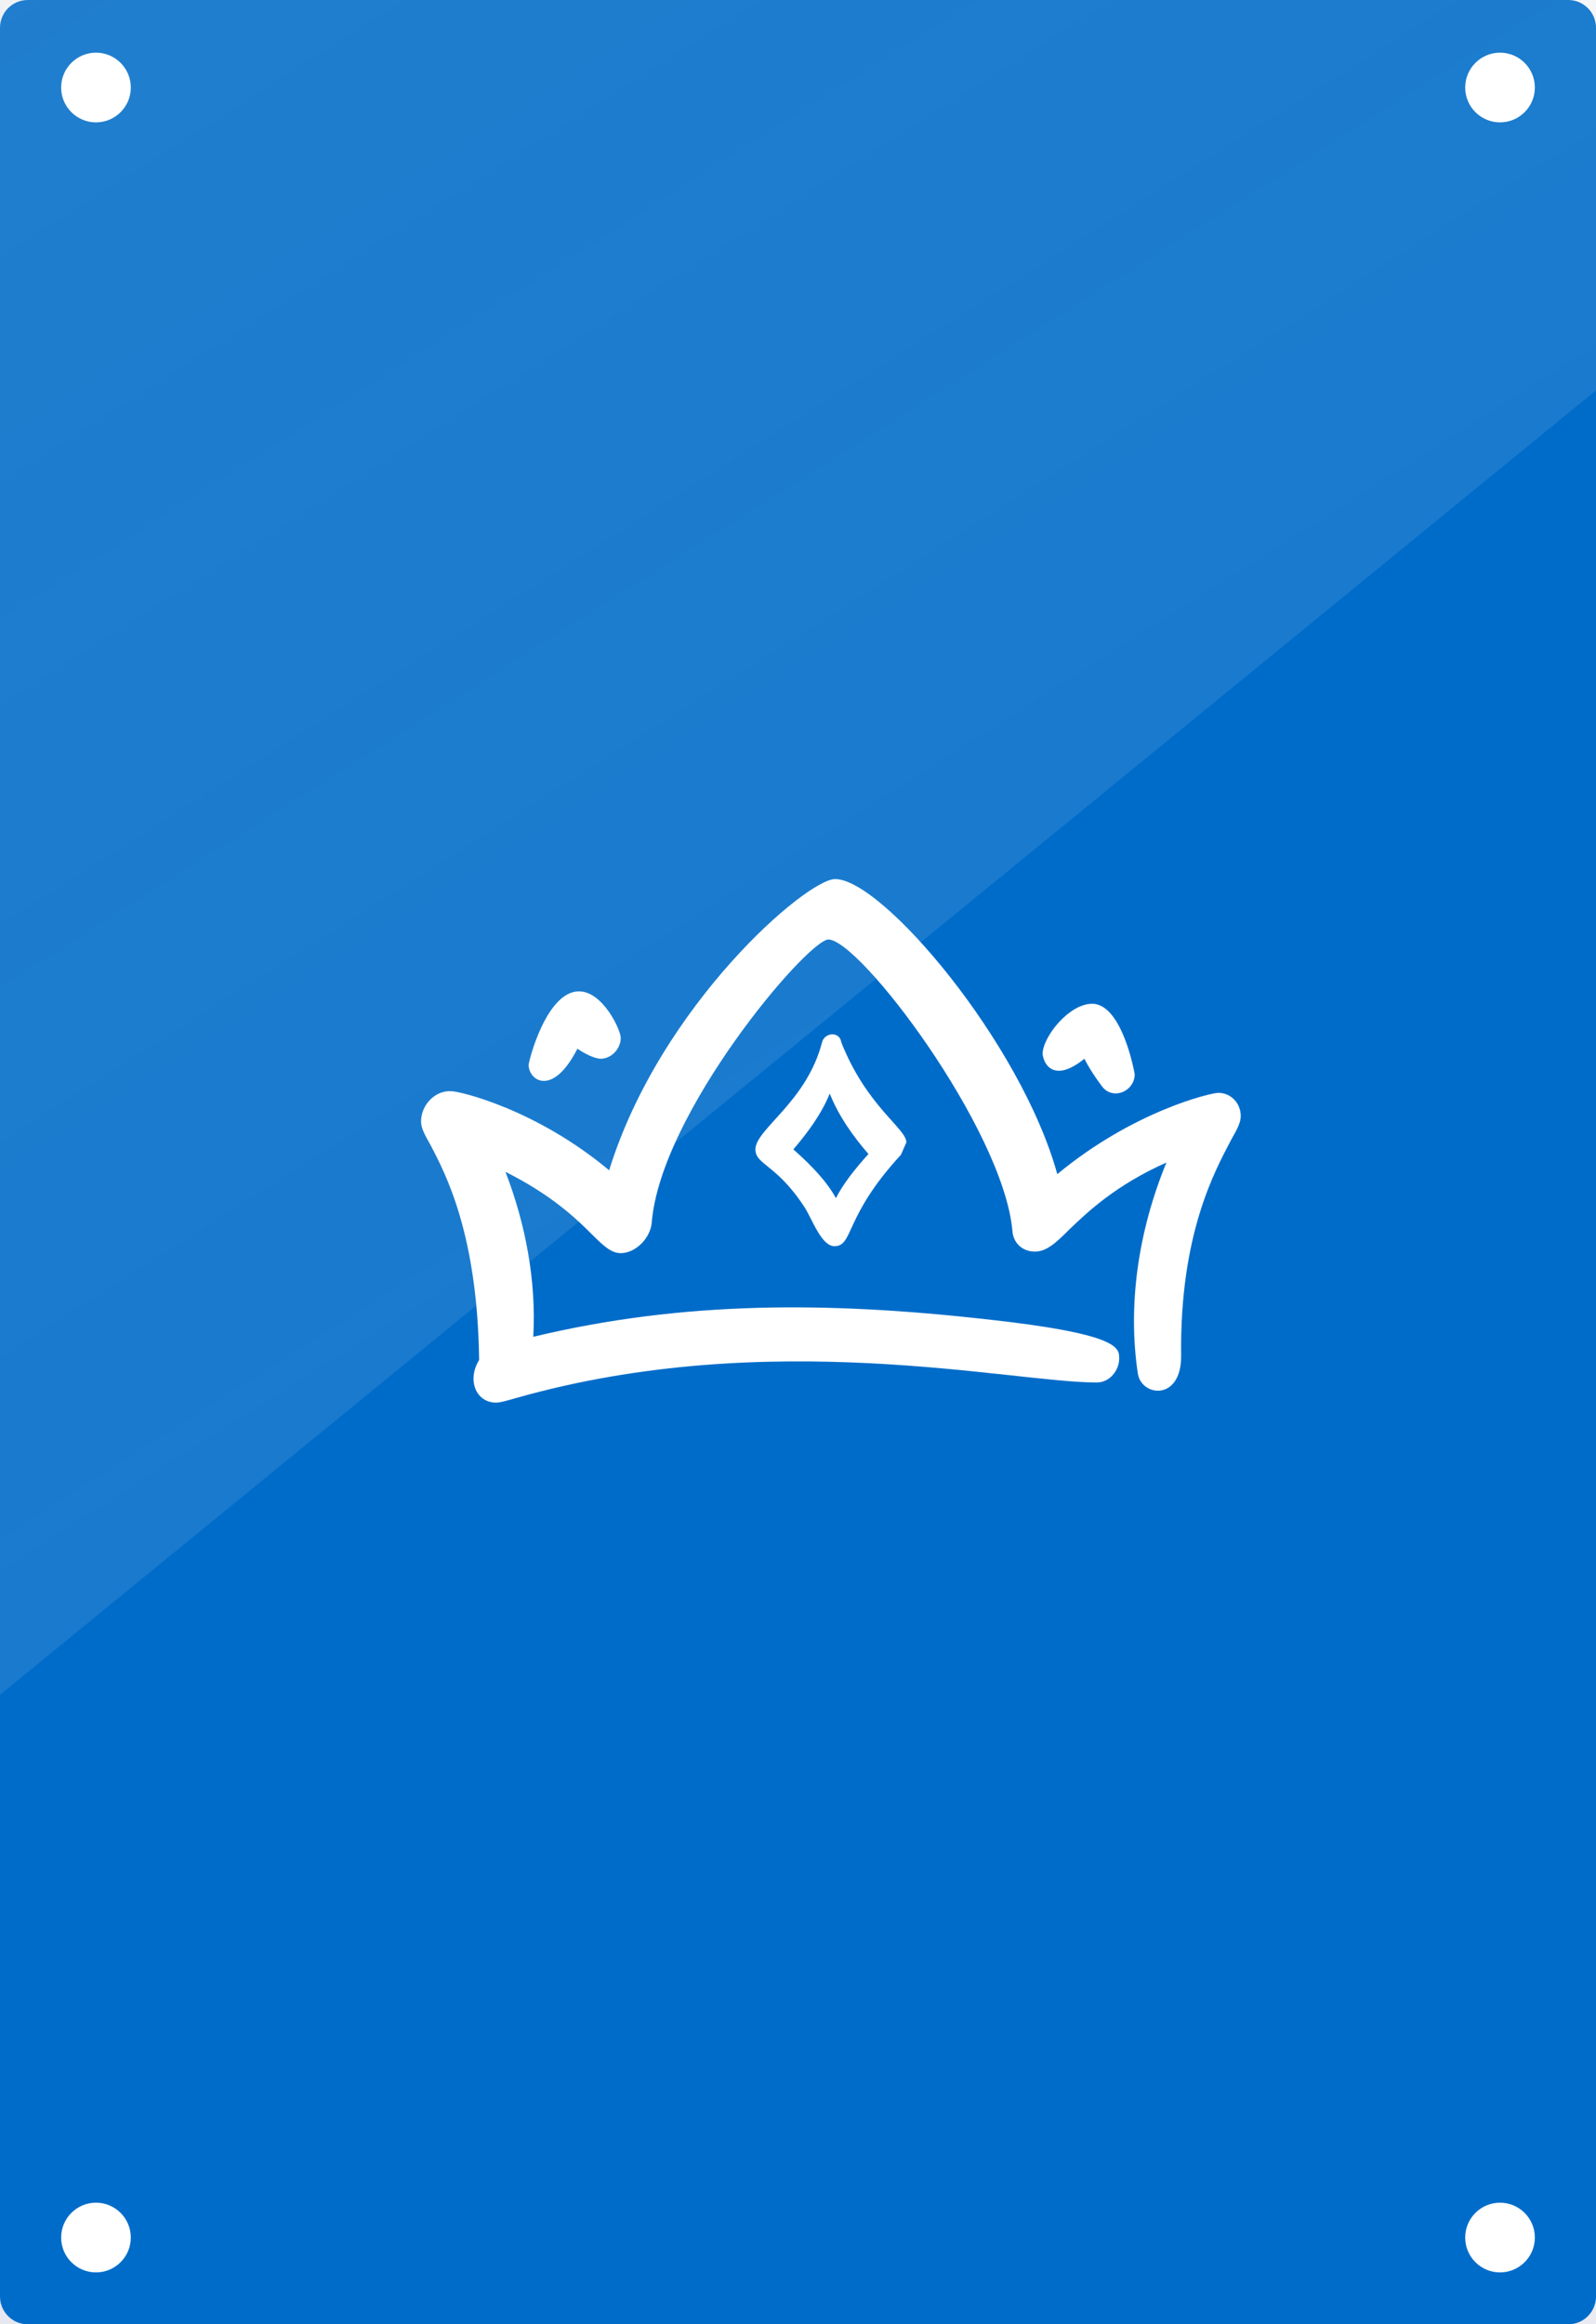 <?xml version="1.0" encoding="utf-8"?>
<!-- Generator: Adobe Illustrator 24.1.2, SVG Export Plug-In . SVG Version: 6.00 Build 0)  -->
<svg version="1.1" id="Layer_1" xmlns="http://www.w3.org/2000/svg" xmlns:xlink="http://www.w3.org/1999/xlink" x="0px" y="0px"
	 viewBox="0 0 206.2 300.1" style="enable-background:new 0 0 206.2 300.1;" xml:space="preserve">
<rect x="0" y="0" width="206.2" height="300.1" fill="#333333" stroke="none"/>
<style type="text/css">
	.st0{fill-rule:evenodd;clip-rule:evenodd;fill:url(#Rectangle-Copy-7_1_);}
	.st1{fill-rule:evenodd;clip-rule:evenodd;fill:#006CC9;}
	.st2{fill-rule:evenodd;clip-rule:evenodd;fill:url(#Path-2-Copy-3_1_);}
	.st3{fill:#FFFFFF;}
	.st4{fill:#006CC9;}
</style>
<g id="poker_bg">
	<g>
		<g id="Group-20-Copy">
			
				<linearGradient id="Rectangle-Copy-7_1_" gradientUnits="userSpaceOnUse" x1="-119.76" y1="374.248" x2="-119.317" y2="375.058" gradientTransform="matrix(217.32 0 0 -313.496 26081.033 117602.734)">
				<stop  offset="0" style="stop-color:#E6E7F0"/>
				<stop  offset="1" style="stop-color:#F5F6F7"/>
			</linearGradient>
			<path id="Rectangle-Copy-7" class="st0" d="M-2-6.6h210.2c2,0,3.6,1.6,3.6,3.6v306.3c0,2-1.6,3.6-3.6,3.6H-2
				c-2,0-3.6-1.6-3.6-3.6V-3C-5.6-5-4-6.6-2-6.6z"/>
			<path id="Rectangle-Copy-21" class="st1" d="M3.6,0h199c2,0,3.6,1.6,3.6,3.6v292.9c0,2-1.6,3.6-3.6,3.6H3.6c-2,0-3.6-1.6-3.6-3.6
				V3.6C0,1.6,1.6,0,3.6,0z"/>
		</g>
		
			<linearGradient id="Path-2-Copy-3_1_" gradientUnits="userSpaceOnUse" x1="-119.859" y1="375.173" x2="-119.115" y2="373.846" gradientTransform="matrix(211.753 0 0 -230.079 25409.842 86290.273)">
			<stop  offset="0" style="stop-color:#EEEEEE;stop-opacity:0.139"/>
			<stop  offset="1" style="stop-color:#FFFFFF;stop-opacity:7.124126e-02"/>
		</linearGradient>
		<polygon id="Path-2-Copy-3" class="st2" points="206.2,50.4 -5.6,223.4 -5.6,-6.6 206.2,-6.6 		"/>
	</g>
</g>
<path class="st3" d="M68.3,137.5c0-0.5,2.3-9.5,6.5-9.5c3.1,0,5.4,5,5.4,6c0,1.4-1.2,2.7-2.6,2.7c-0.7,0-2-0.6-3-1.3
	C71.4,141.7,68.3,139.5,68.3,137.5z"/>
<path class="st3" d="M54.4,144.8c0,0.8,0.4,1.6,1.2,3c2,3.8,6.1,11.6,6.3,27.8c-1.6,2.6-0.4,5.5,2.2,5.5c0.5,0,1.2-0.2,2.6-0.6
	c32.8-9.3,63.9-2,75-2c1.7,0,2.9-1.6,2.9-3.1c0-1.4,0-3.2-17.5-5.1c-19.9-2.2-38.6-2.4-58.2,2.3c0.4-7.2-1-14.6-3.6-21.3
	c6,3,9.2,6.1,11.2,8.1c1.5,1.5,2.5,2.4,3.7,2.4c1.9,0,3.8-1.9,4-3.9c1.1-14.1,19.9-36.3,22.8-36.6c4.1,0,22.6,24.5,23.8,37.6
	c0.1,1.6,1.3,2.7,2.9,2.7c1.5,0,2.7-1.1,4.5-2.9c2.4-2.3,6-5.7,12.5-8.6c-3.7,9-5,18.5-3.7,27.2c0.4,3,5.6,3.7,5.6-2.2
	c-0.2-15.8,4.4-24,6.5-28c0.8-1.4,1.2-2.2,1.2-3c0-1.7-1.3-3-2.9-3c-0.9,0-10.9,2.3-20.8,10.5c-4.7-17-22.6-38.1-28.7-38.1
	c-3.7,0-22.6,16.3-29.2,37.6c-9.6-8-19.4-10.2-20.3-10.2C56.3,140.7,54.4,142.6,54.4,144.8z"/>
<path class="st3" d="M140.1,136.7c0.4,0.8,1.1,2,2.3,3.6c1.4,1.8,4.2,0.6,4.2-1.6c0-0.1-1.6-9.1-5.5-9.1c-3,0-6.4,4.3-6.4,6.5
	C134.9,137.7,136.4,139.7,140.1,136.7z"/>
<path class="st3" d="M117.1,147.5c0-1.8-5.1-4.6-8.4-12.9c-0.2-1.5-2.2-1.3-2.5,0c-2,7.7-8.6,11.2-8.6,13.8c0,2,2.7,1.9,6.3,7.4
	c1,1.5,2.2,5.1,3.9,5.1c2.5,0,1.2-3.8,8.6-11.8"/>
<path class="st4" d="M108,154.7c-1.1-2-2.9-4-5.5-6.3c1.8-2.1,3.6-4.5,4.7-7.2c1.2,3,3.1,5.6,5,7.8C110.4,151,108.9,152.9,108,154.7
	z"/>
<circle class="st3" cx="12.4" cy="11.3" r="4.5"/>
<circle class="st3" cx="193.8" cy="11.3" r="4.5"/>
<circle class="st3" cx="12.4" cy="288.9" r="4.5"/>
<circle class="st3" cx="193.8" cy="288.9" r="4.5"/>
</svg>
